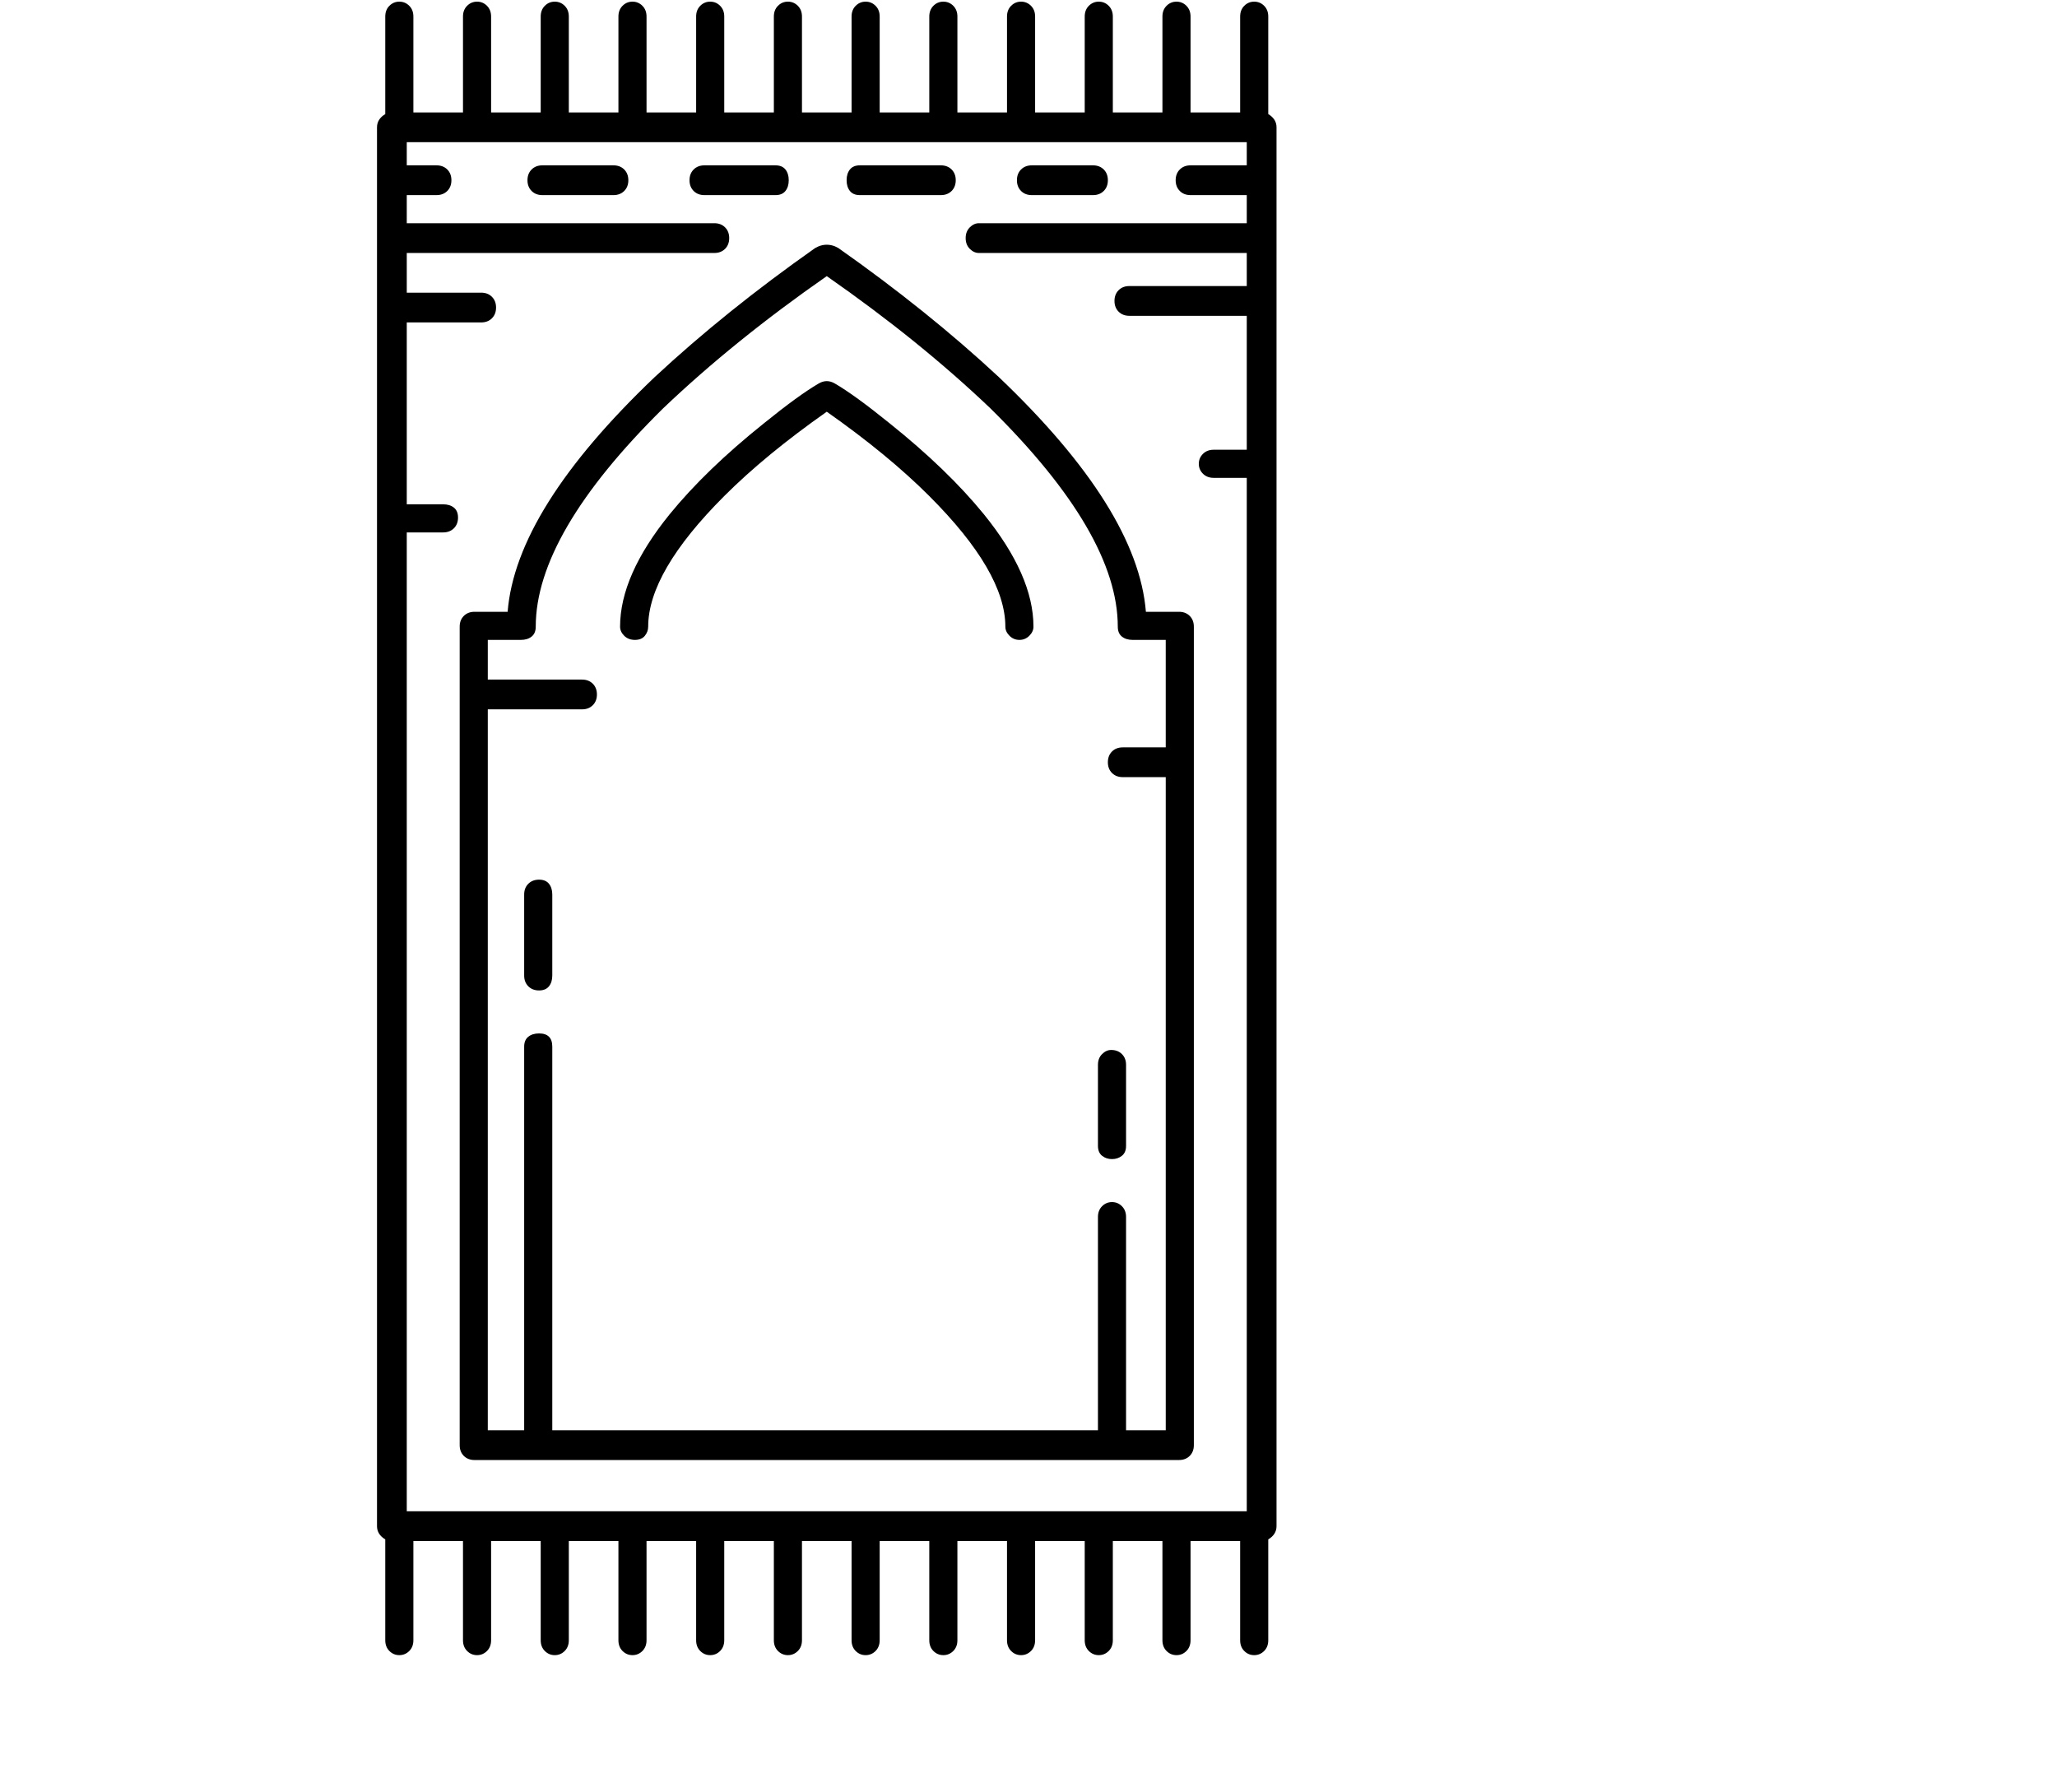 <svg viewBox="0 0 1244 1083.753" xmlns="http://www.w3.org/2000/svg"><path d="M767 69V10q0-4-2.5-6.5t-6-2.5q-3.5 0-6 2.5T750 10v58h-30V10q0-4-2.5-6.5t-6-2.5q-3.5 0-6 2.5T703 10v58h-30V10q0-4-2.5-6.5t-6-2.5q-3.5 0-6 2.5T656 10v58h-30V10q0-4-2.5-6.5t-6-2.5q-3.5 0-6 2.5T609 10v58h-30V10q0-4-2.5-6.5t-6-2.5q-3.5 0-6 2.5T562 10v58h-30V10q0-4-2.5-6.5t-6-2.5q-3.5 0-6 2.5T515 10v58h-30V10q0-4-2.5-6.5t-6-2.5q-3.5 0-6 2.5T468 10v58h-30V10q0-4-2.5-6.5t-6-2.5q-3.5 0-6 2.5T421 10v58h-30V10q0-4-2.5-6.5t-6-2.5q-3.5 0-6 2.5T374 10v58h-30V10q0-4-2.5-6.5t-6-2.5q-3.5 0-6 2.5T327 10v58h-30V10q0-4-2.5-6.5t-6-2.5q-3.5 0-6 2.5T280 10v58h-30V10q0-4-2.5-6.5t-6-2.5q-3.5 0-6 2.5T233 10v59q-5 3-5 8v846q0 5 5 8v61q0 4 2.5 6.5t6 2.5q3.5 0 6-2.5t2.5-6.5v-60h30v60q0 4 2.5 6.5t6 2.5q3.5 0 6-2.5t2.5-6.5v-60h30v60q0 4 2.5 6.5t6 2.5q3.5 0 6-2.5t2.5-6.5v-60h30v60q0 4 2.5 6.5t6 2.5q3.5 0 6-2.5t2.5-6.5v-60h30v60q0 4 2.5 6.5t6 2.5q3.5 0 6-2.5t2.5-6.5v-60h30v60q0 4 2.5 6.5t6 2.5q3.5 0 6-2.5t2.5-6.5v-60h30v60q0 4 2.5 6.5t6 2.5q3.5 0 6-2.5t2.5-6.5v-60h30v60q0 4 2.5 6.5t6 2.5q3.5 0 6-2.5t2.5-6.5v-60h30v60q0 4 2.5 6.5t6 2.5q3.5 0 6-2.5t2.5-6.5v-60h30v60q0 4 2.5 6.5t6 2.5q3.5 0 6-2.5t2.5-6.5v-60h30v60q0 4 2.5 6.5t6 2.5q3.5 0 6-2.5t2.5-6.5v-60h30v60q0 4 2.5 6.5t6 2.5q3.5 0 6-2.5t2.5-6.5v-61q5-3 5-8V77q0-5-5-8zM246 914V322h22q4 0 6.5-2.5t2.5-6.5q0-4-2.5-6t-6.5-2h-22V195h45q4 0 6.5-2.5t2.5-6.5q0-4-2.5-6.5T291 177h-45v-24h186q4 0 6.5-2.5t2.5-6.5q0-4-2.5-6.5T432 135H246v-17h18q4 0 6.5-2.5t2.5-6.5q0-4-2.5-6.5T264 100h-18V86h508v14h-34q-4 0-6.5 2.5T711 109q0 4 2.5 6.5t6.5 2.5h34v17H592q-3 0-5.5 2.5T584 144q0 4 2.5 6.5t5.5 2.5h162v20h-71q-4 0-6.5 2.5T674 182q0 4 2.5 6.5t6.5 2.5h71v81h-20q-4 0-6.5 2.5t-2.5 6q0 3.5 2.5 6t6.5 2.5h20v625H246zm467-544h-20q-5-62-89-142-43-40-97-78l-2-1q-5-2-10 0l-2 1q-54 38-97 78-84 80-89 142h-20q-4 0-6.5 2.5T278 379v495q0 4 2.5 6.5t6.5 2.5h426q4 0 6.5-2.5t2.5-6.5V379q0-4-2.5-6.5T713 370zm-32 495V736q0-4-2.5-6.5t-6-2.5q-3.5 0-6 2.5T664 736v129H334V633q0-8-8-8-4 0-6.5 2t-2.5 6v232h-22V429h57q4 0 6.5-2.5t2.5-6.5q0-4-2.5-6.5T352 411h-57v-24h20q4 0 6.5-2t2.5-6q0-56 77-132 43-41 99-80 56 39 99 80 77 76 77 132 0 4 2.5 6t6.5 2h20v65h-26q-4 0-6.5 2.5T670 461q0 4 2.5 6.5t6.5 2.5h26v395h-24zM505 232q-5-3-10 0-12 7-33 24-35 28-57 55-30 37-30 68 0 3 2.5 5.5t6.5 2.5q4 0 6-2.5t2-5.5q0-33 46-79 25-25 62-51 37 26 62 51 46 46 46 79 0 3 2.5 5.5t6 2.5q3.5 0 6-2.5t2.5-5.5q0-31-30-68-22-27-57-55-21-17-33-24zM326 532q-4 0-6.5 2.5T317 541v49q0 4 2.5 6.5t6.5 2.5q4 0 6-2.5t2-6.5v-49q0-4-2-6.5t-6-2.5zm346 103q-3 0-5.5 2.5T664 644v49q0 4 2.5 6t6 2q3.5 0 6-2t2.5-6v-49q0-4-2.5-6.5T672 635zM371 100h-43q-4 0-6.5 2.5T319 109q0 4 2.5 6.5t6.5 2.5h43q4 0 6.5-2.5t2.5-6.5q0-4-2.5-6.5T371 100zm106 9q0-4-2-6.5t-6-2.5h-43q-4 0-6.5 2.5T417 109q0 4 2.5 6.5t6.5 2.5h43q4 0 6-2.5t2-6.5zm43 9h49q4 0 6.5-2.5t2.5-6.5q0-4-2.5-6.5T569 100h-49q-4 0-6 2.5t-2 6.5q0 4 2 6.5t6 2.5zm104 0h37q4 0 6.5-2.5t2.5-6.5q0-4-2.5-6.5T661 100h-37q-4 0-6.5 2.5T615 109q0 4 2.5 6.5t6.5 2.5z"/></svg>